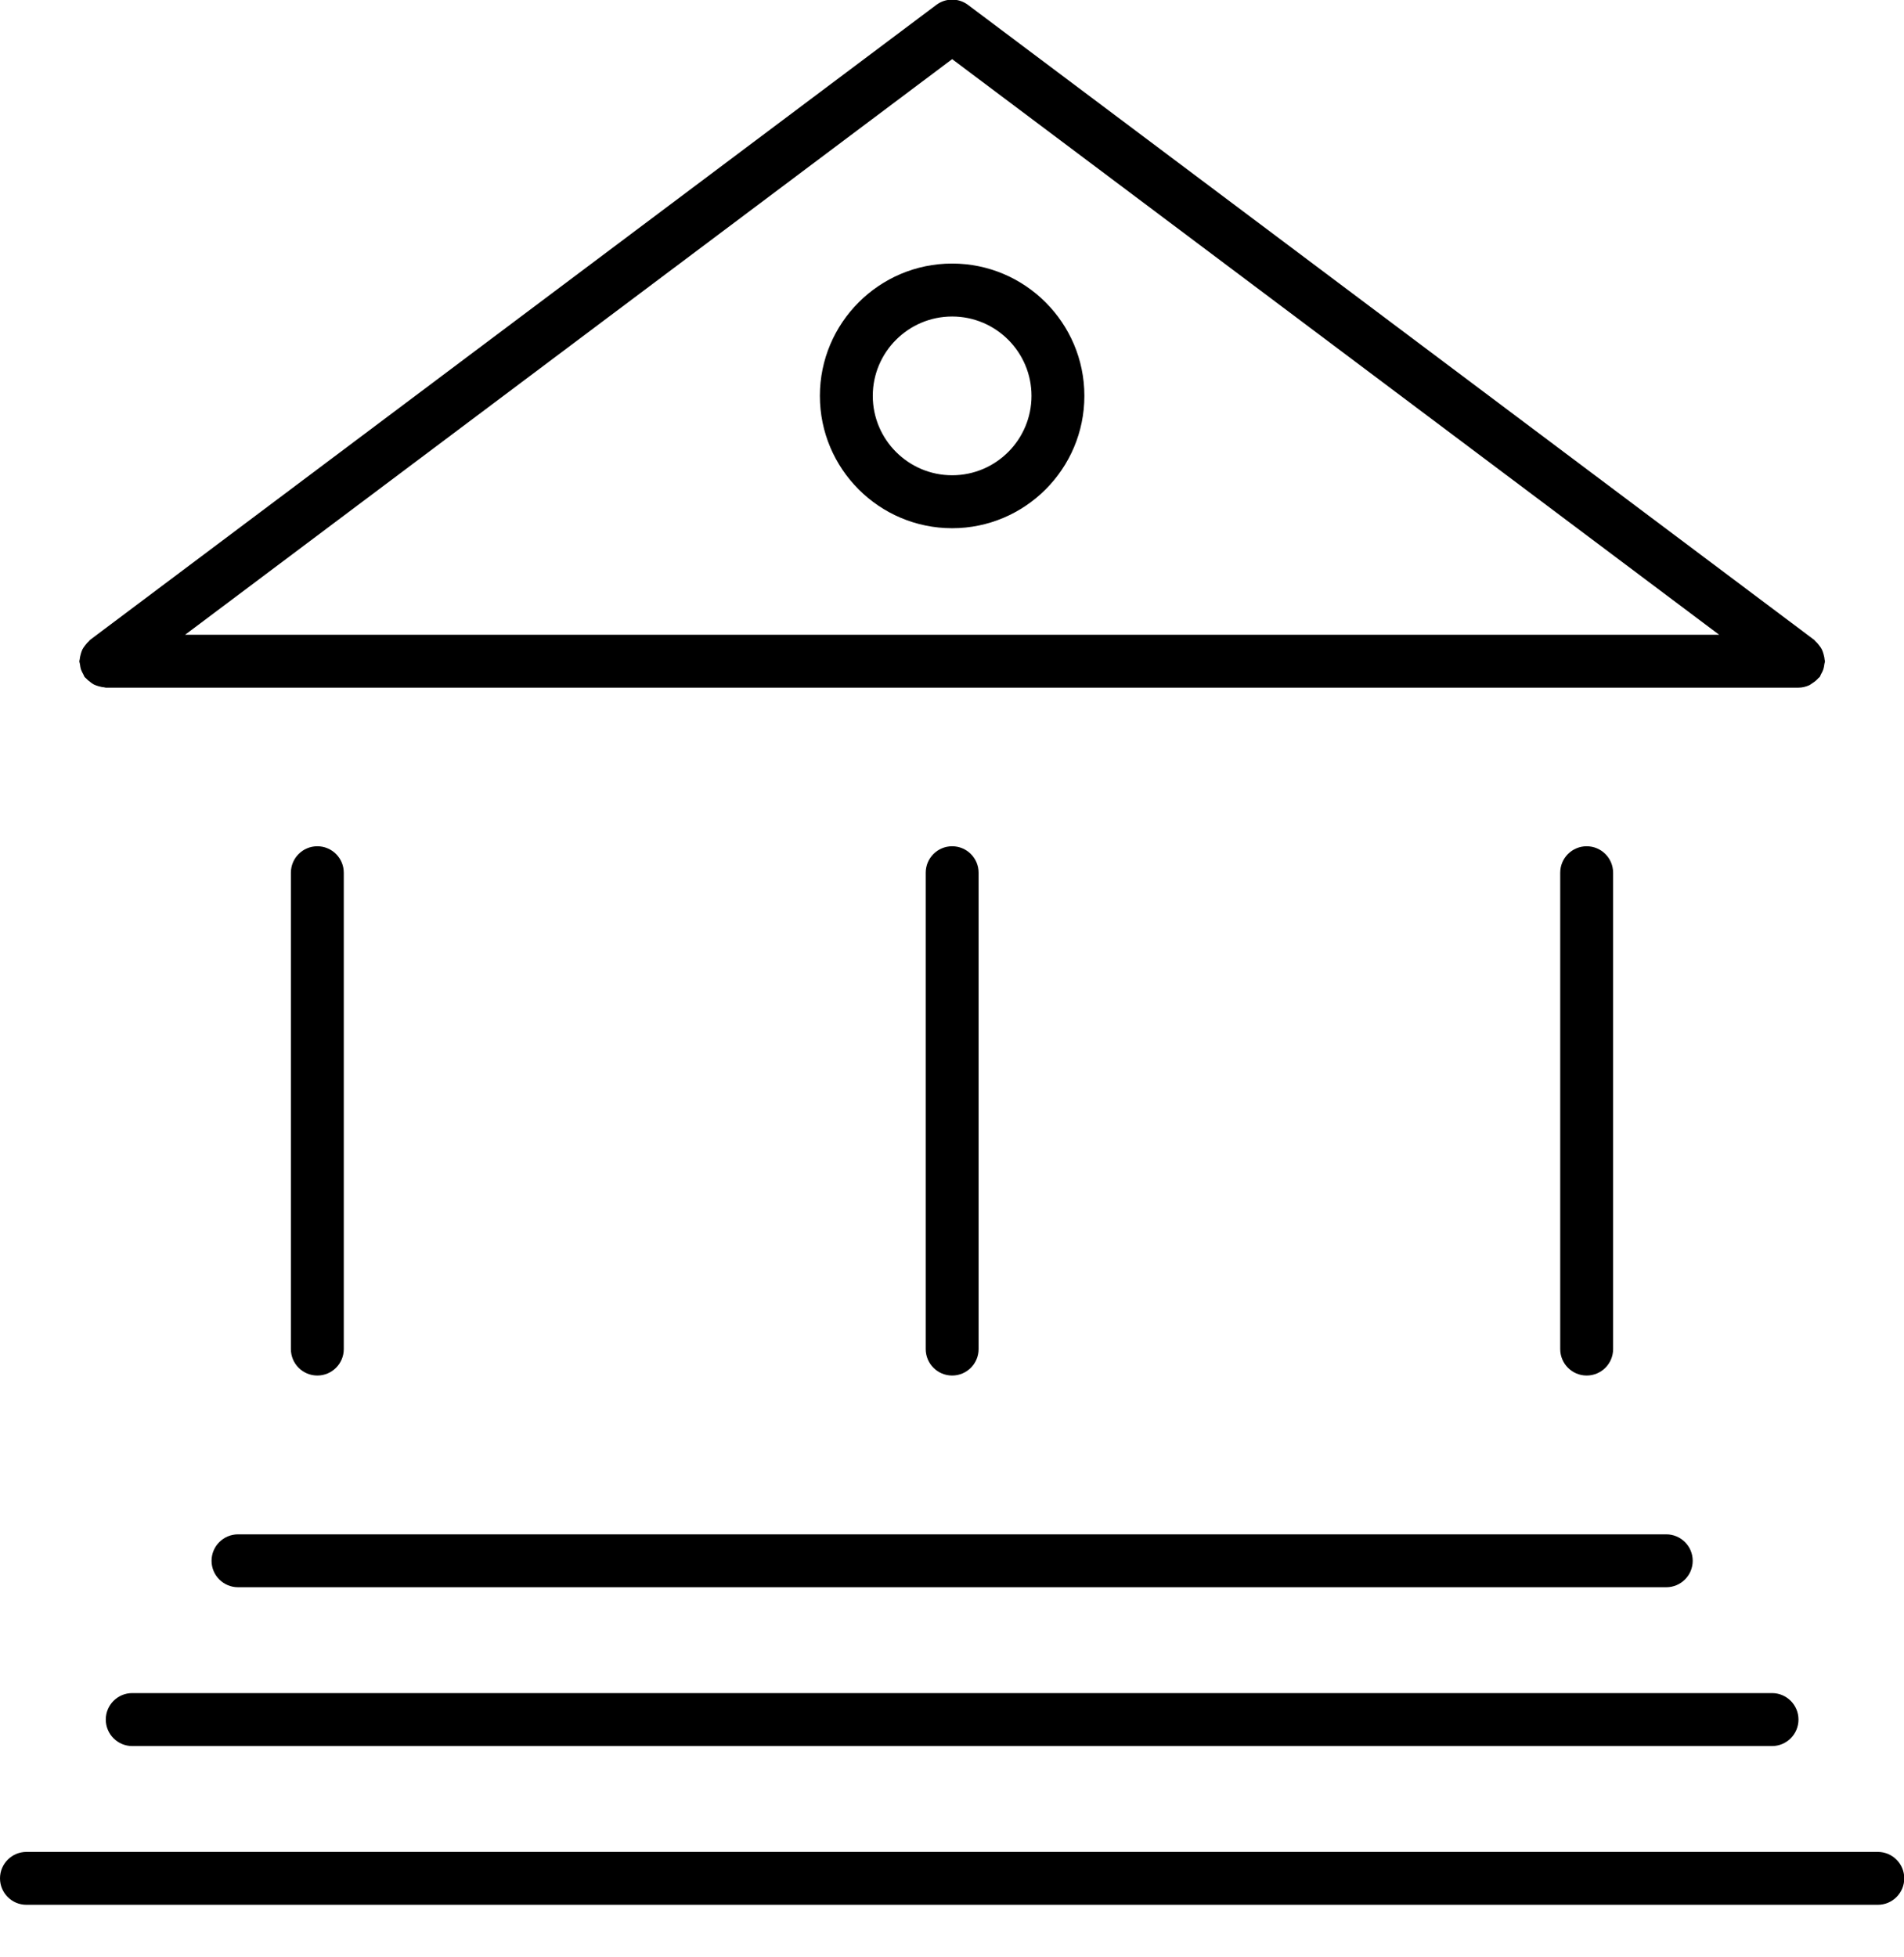 <?xml version="1.0" encoding="UTF-8" standalone="no"?>
<svg width="36px" height="37px" viewBox="0 0 36 37" version="1.1" xmlns="http://www.w3.org/2000/svg" xmlns:xlink="http://www.w3.org/1999/xlink">
    <!-- Generator: Sketch 42 (36781) - http://www.bohemiancoding.com/sketch -->
    <title>ico_colegios-empresas</title>
    <desc>Created with Sketch.</desc>
    <defs></defs>
    <g id="BUSCADOR" stroke="none" stroke-width="1" fill="none" fill-rule="evenodd">
        <g id="assets" transform="translate(-271, -704)" fill="#000000">
            <path d="M306.505,739.007 C306.781,739.007 307.005,739.231 307.005,739.507 C307.005,739.783 306.781,740.007 306.505,740.007 L271.5,740.007 C271.224,740.007 271,739.783 271,739.507 C271,739.231 271.224,739.007 271.5,739.007 L306.505,739.007 Z M273,736.505 C273,736.23 273.224,736.005 273.5,736.005 L304.505,736.005 C304.781,736.005 305.005,736.23 305.005,736.505 C305.005,736.781 304.781,737.006 304.505,737.006 L273.5,737.006 C273.224,737.006 273,736.781 273,736.505 Z M275,733.504 C275,733.228 275.225,733.004 275.501,733.004 L302.505,733.004 C302.781,733.004 303.005,733.228 303.005,733.504 C303.005,733.78 302.781,734.004 302.505,734.004 L275.501,734.004 C275.225,734.004 275,733.78 275,733.504 Z M272.512,716.556 C272.51,716.536 272.5,716.518 272.5,716.499 C272.5,716.487 272.506,716.476 272.507,716.465 C272.51,716.431 272.518,716.398 272.527,716.365 C272.536,716.334 272.544,716.305 272.558,716.277 C272.571,716.25 272.59,716.226 272.608,716.202 C272.63,716.174 272.651,716.147 272.678,716.124 C272.687,716.116 272.691,716.106 272.7,716.098 L288.703,704.093 C288.881,703.959 289.125,703.959 289.303,704.093 L305.305,716.098 C305.315,716.106 305.318,716.116 305.327,716.124 C305.355,716.147 305.375,716.174 305.397,716.202 C305.416,716.226 305.434,716.25 305.447,716.277 C305.461,716.305 305.469,716.334 305.478,716.363 C305.487,716.397 305.496,716.431 305.498,716.466 C305.499,716.477 305.505,716.487 305.505,716.499 C305.505,716.518 305.496,716.535 305.494,716.555 C305.49,716.589 305.484,716.622 305.474,716.655 C305.462,716.688 305.447,716.718 305.43,716.747 C305.42,716.764 305.417,716.783 305.405,716.799 C305.399,716.807 305.389,716.81 305.382,716.818 C305.347,716.859 305.307,716.89 305.261,716.919 C305.244,716.929 305.231,716.943 305.213,716.951 C305.149,716.98 305.08,716.999 305.005,716.999 L273,716.999 C272.988,716.999 272.979,716.993 272.967,716.992 C272.932,716.99 272.899,716.981 272.865,716.972 C272.835,716.963 272.807,716.955 272.778,716.941 C272.751,716.928 272.728,716.909 272.703,716.89 C272.675,716.869 272.649,716.848 272.626,716.822 C272.618,716.813 272.607,716.808 272.601,716.799 C272.588,716.783 272.586,716.764 272.575,716.747 C272.559,716.718 272.543,716.688 272.531,716.655 C272.521,716.622 272.516,716.59 272.512,716.556 Z M289.003,705.118 L274.5,715.999 L303.505,715.999 L289.003,705.118 Z M277.5,729.502 C277.5,729.778 277.276,730.002 277,730.002 C276.724,730.002 276.5,729.778 276.5,729.502 L276.5,720.497 C276.5,720.221 276.724,719.997 277,719.997 C277.276,719.997 277.5,720.221 277.5,720.497 L277.5,729.502 Z M301.5,729.502 C301.5,729.778 301.276,730.002 301,730.002 C300.724,730.002 300.5,729.778 300.5,729.502 L300.5,720.497 C300.5,720.221 300.724,719.997 301,719.997 C301.276,719.997 301.5,720.221 301.5,720.497 L301.5,729.502 Z M289.503,729.502 C289.503,729.778 289.279,730.002 289.003,730.002 C288.727,730.002 288.503,729.778 288.503,729.502 L288.503,720.497 C288.503,720.221 288.727,719.997 289.003,719.997 C289.279,719.997 289.503,720.221 289.503,720.497 L289.503,729.502 Z M289.003,713.985 C287.624,713.985 286.502,712.863 286.502,711.483 C286.502,710.104 287.624,708.982 289.003,708.982 C290.381,708.982 291.503,710.104 291.503,711.483 C291.503,712.863 290.381,713.985 289.003,713.985 Z M289.003,709.983 C288.176,709.983 287.502,710.656 287.502,711.483 C287.502,712.311 288.176,712.984 289.003,712.984 C289.83,712.984 290.503,712.311 290.503,711.483 C290.503,710.656 289.83,709.983 289.003,709.983 Z" id="ico_colegios-empresas"></path>
        </g>
    </g>
</svg>
